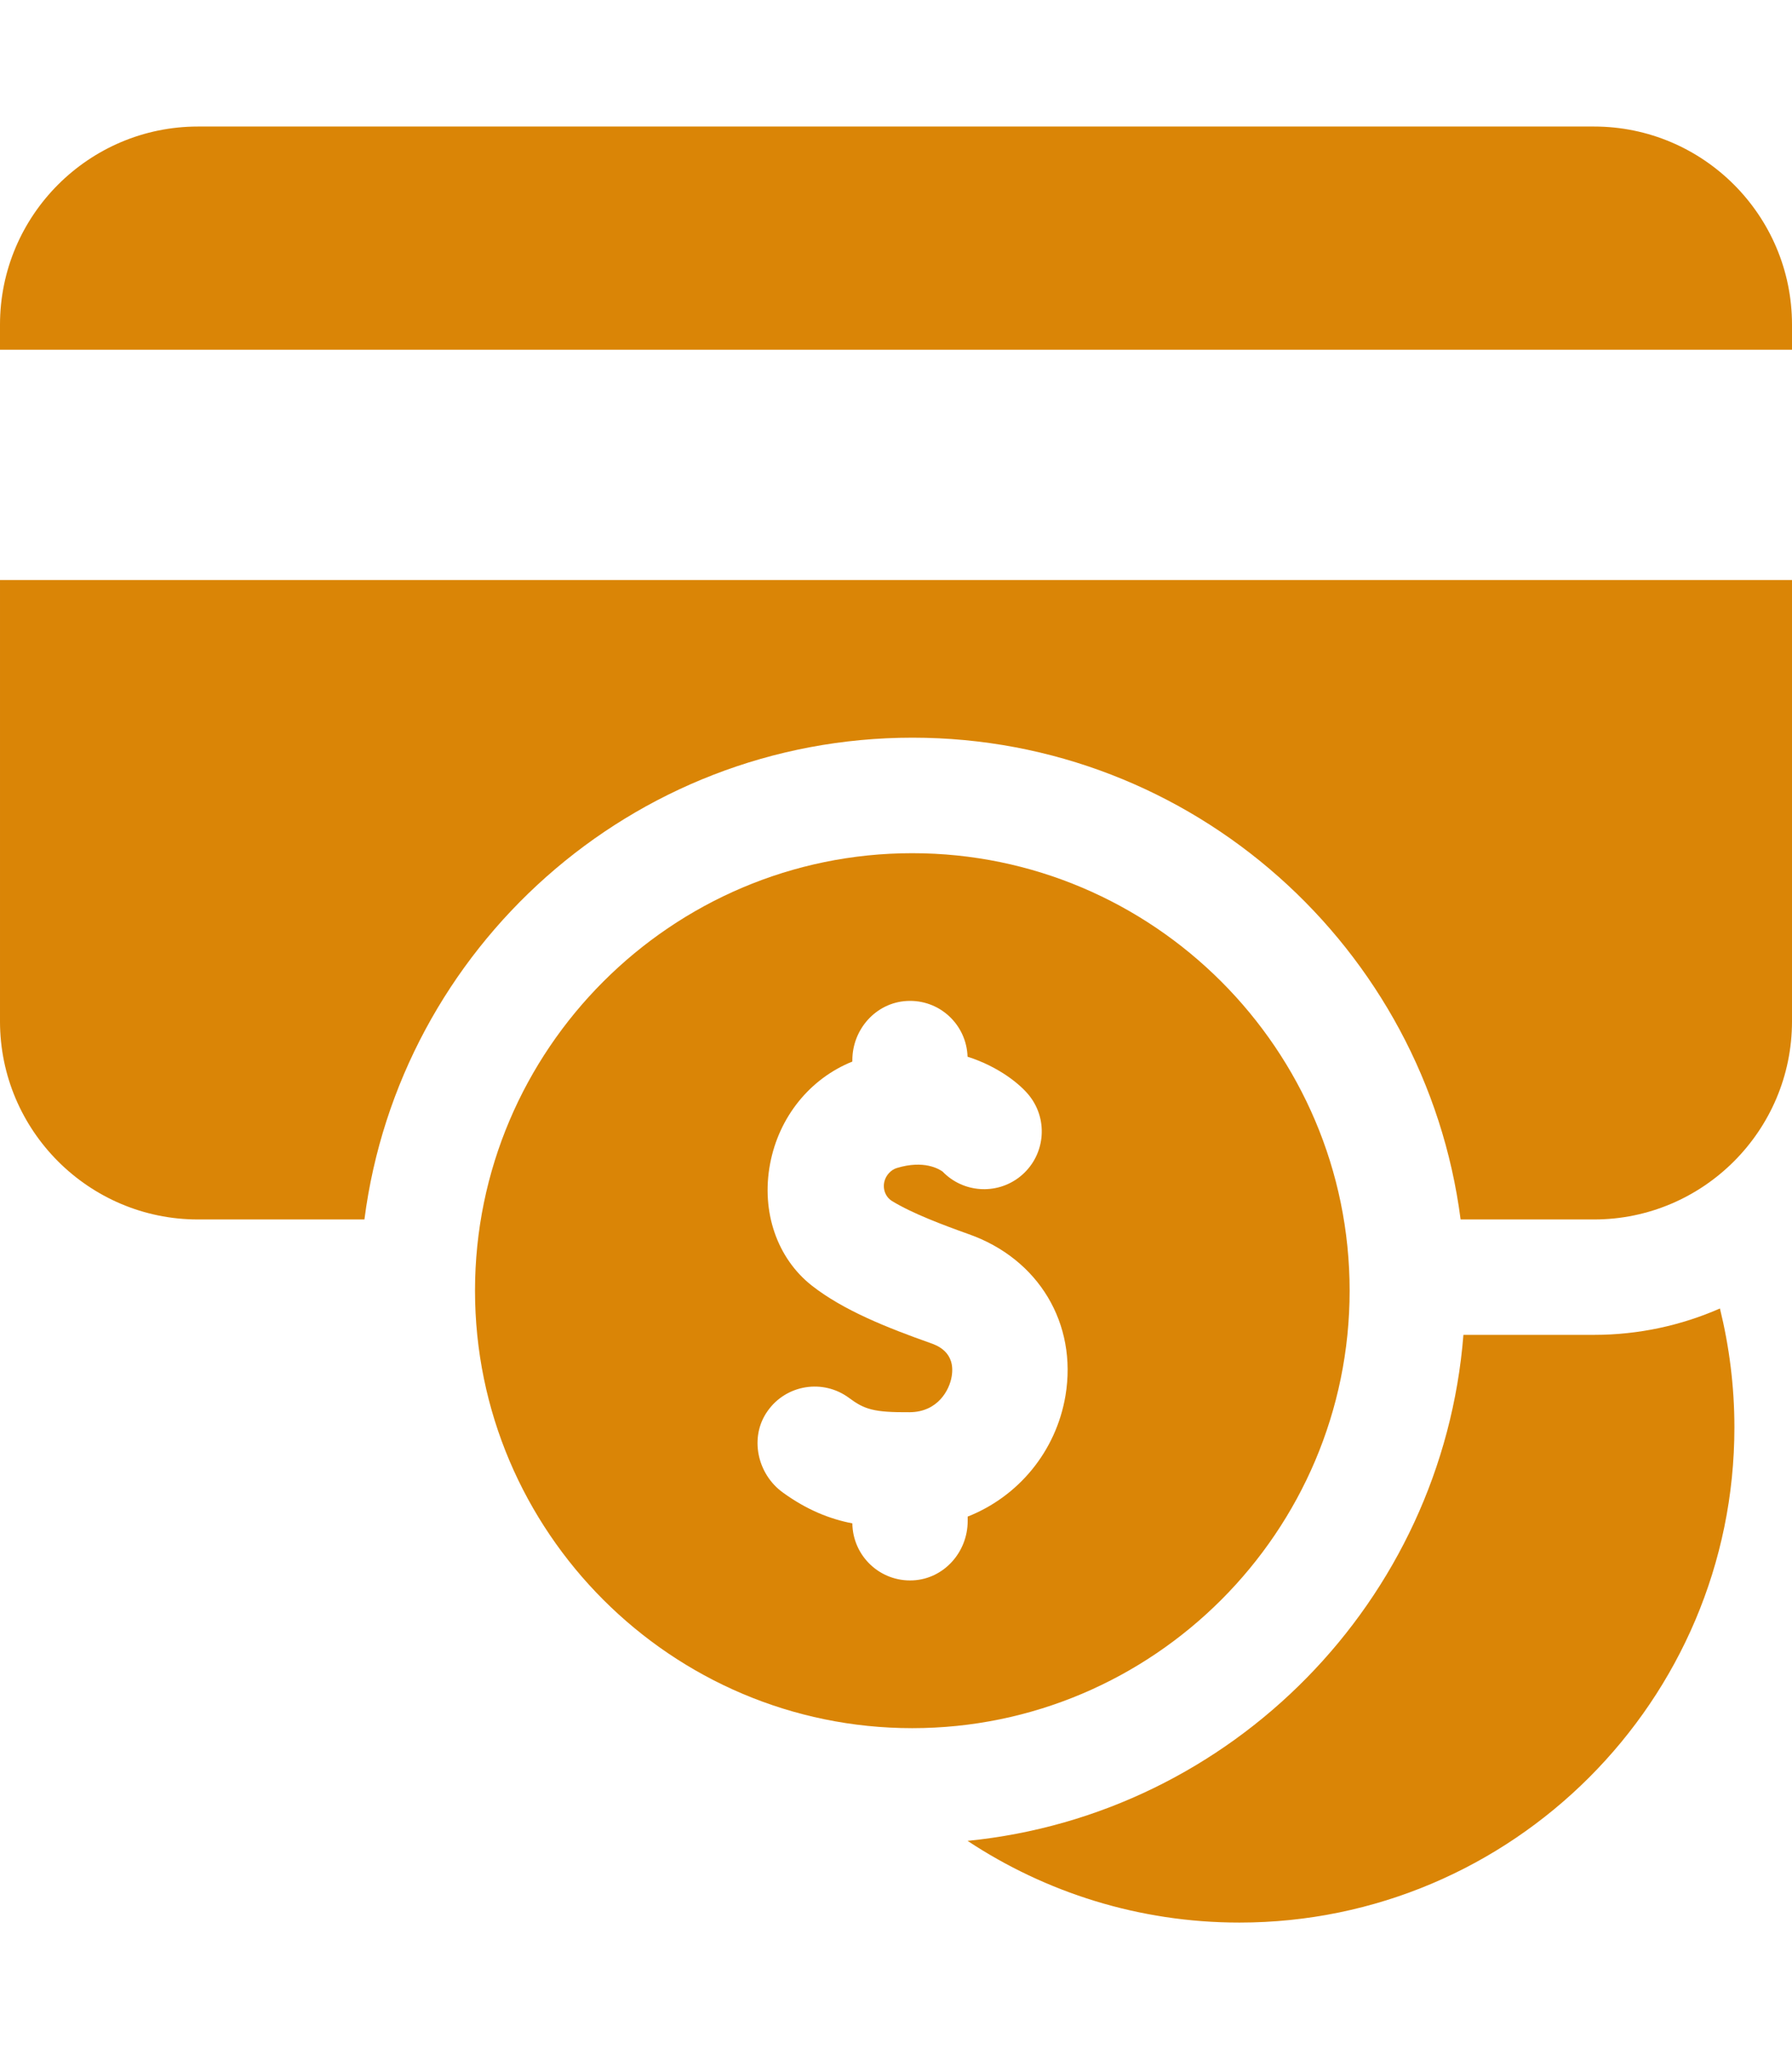 <svg xmlns="http://www.w3.org/2000/svg" width="14" height="16" viewBox="0 0 14 16" fill="none">
  <path d="M0 7.975C0 8.828 0.694 9.522 1.547 9.522H2.847C3.12 7.403 4.936 5.76 7.129 5.76C9.321 5.76 11.137 7.403 11.411 9.522H12.453C13.306 9.522 14 8.828 14 7.975V4.529H3.00837e-05V7.975H0Z" fill="#DA8506"/>
  <path d="M12.453 0.988H1.547C0.694 0.988 0 1.682 0 2.535V2.731H14V2.535C14 1.682 13.306 0.988 12.453 0.988Z" fill="#DA8506"/>
  <path d="M10.544 10.078C10.544 8.196 9.009 6.662 7.127 6.662C5.246 6.662 3.711 8.196 3.711 10.078C3.711 11.96 5.246 13.494 7.127 13.494C9.009 13.494 10.544 11.96 10.544 10.078ZM8.324 10.898C8.25 11.336 7.953 11.687 7.56 11.842V11.877C7.56 12.119 7.375 12.328 7.133 12.34C6.875 12.353 6.662 12.149 6.659 11.895C6.484 11.861 6.305 11.791 6.116 11.654C5.915 11.509 5.853 11.221 5.996 11.019C6.142 10.81 6.431 10.765 6.634 10.916C6.754 11.005 6.826 11.029 7.106 11.027C7.329 11.026 7.418 10.851 7.435 10.748C7.467 10.557 7.318 10.504 7.269 10.487C6.933 10.368 6.589 10.232 6.342 10.038C6.071 9.825 5.946 9.462 6.016 9.089C6.085 8.721 6.328 8.422 6.659 8.289V8.278C6.659 8.038 6.842 7.83 7.083 7.816C7.339 7.801 7.551 8 7.559 8.251C7.809 8.331 7.976 8.472 8.042 8.556C8.196 8.751 8.163 9.034 7.967 9.189C7.784 9.333 7.523 9.313 7.364 9.148C7.336 9.128 7.219 9.056 7.007 9.12C6.96 9.134 6.922 9.177 6.91 9.223C6.894 9.282 6.917 9.346 6.969 9.378C7.125 9.474 7.367 9.565 7.569 9.637C8.115 9.83 8.418 10.336 8.324 10.898Z" fill="#DA8506"/>
  <path d="M12.454 10.423H11.433C11.268 12.501 9.625 14.169 7.559 14.374C8.169 14.777 8.899 15.012 9.683 15.012C11.815 15.012 13.55 13.277 13.55 11.145C13.55 10.825 13.51 10.514 13.437 10.217C13.136 10.349 12.803 10.423 12.454 10.423Z" fill="#DA8506"/>
</svg>